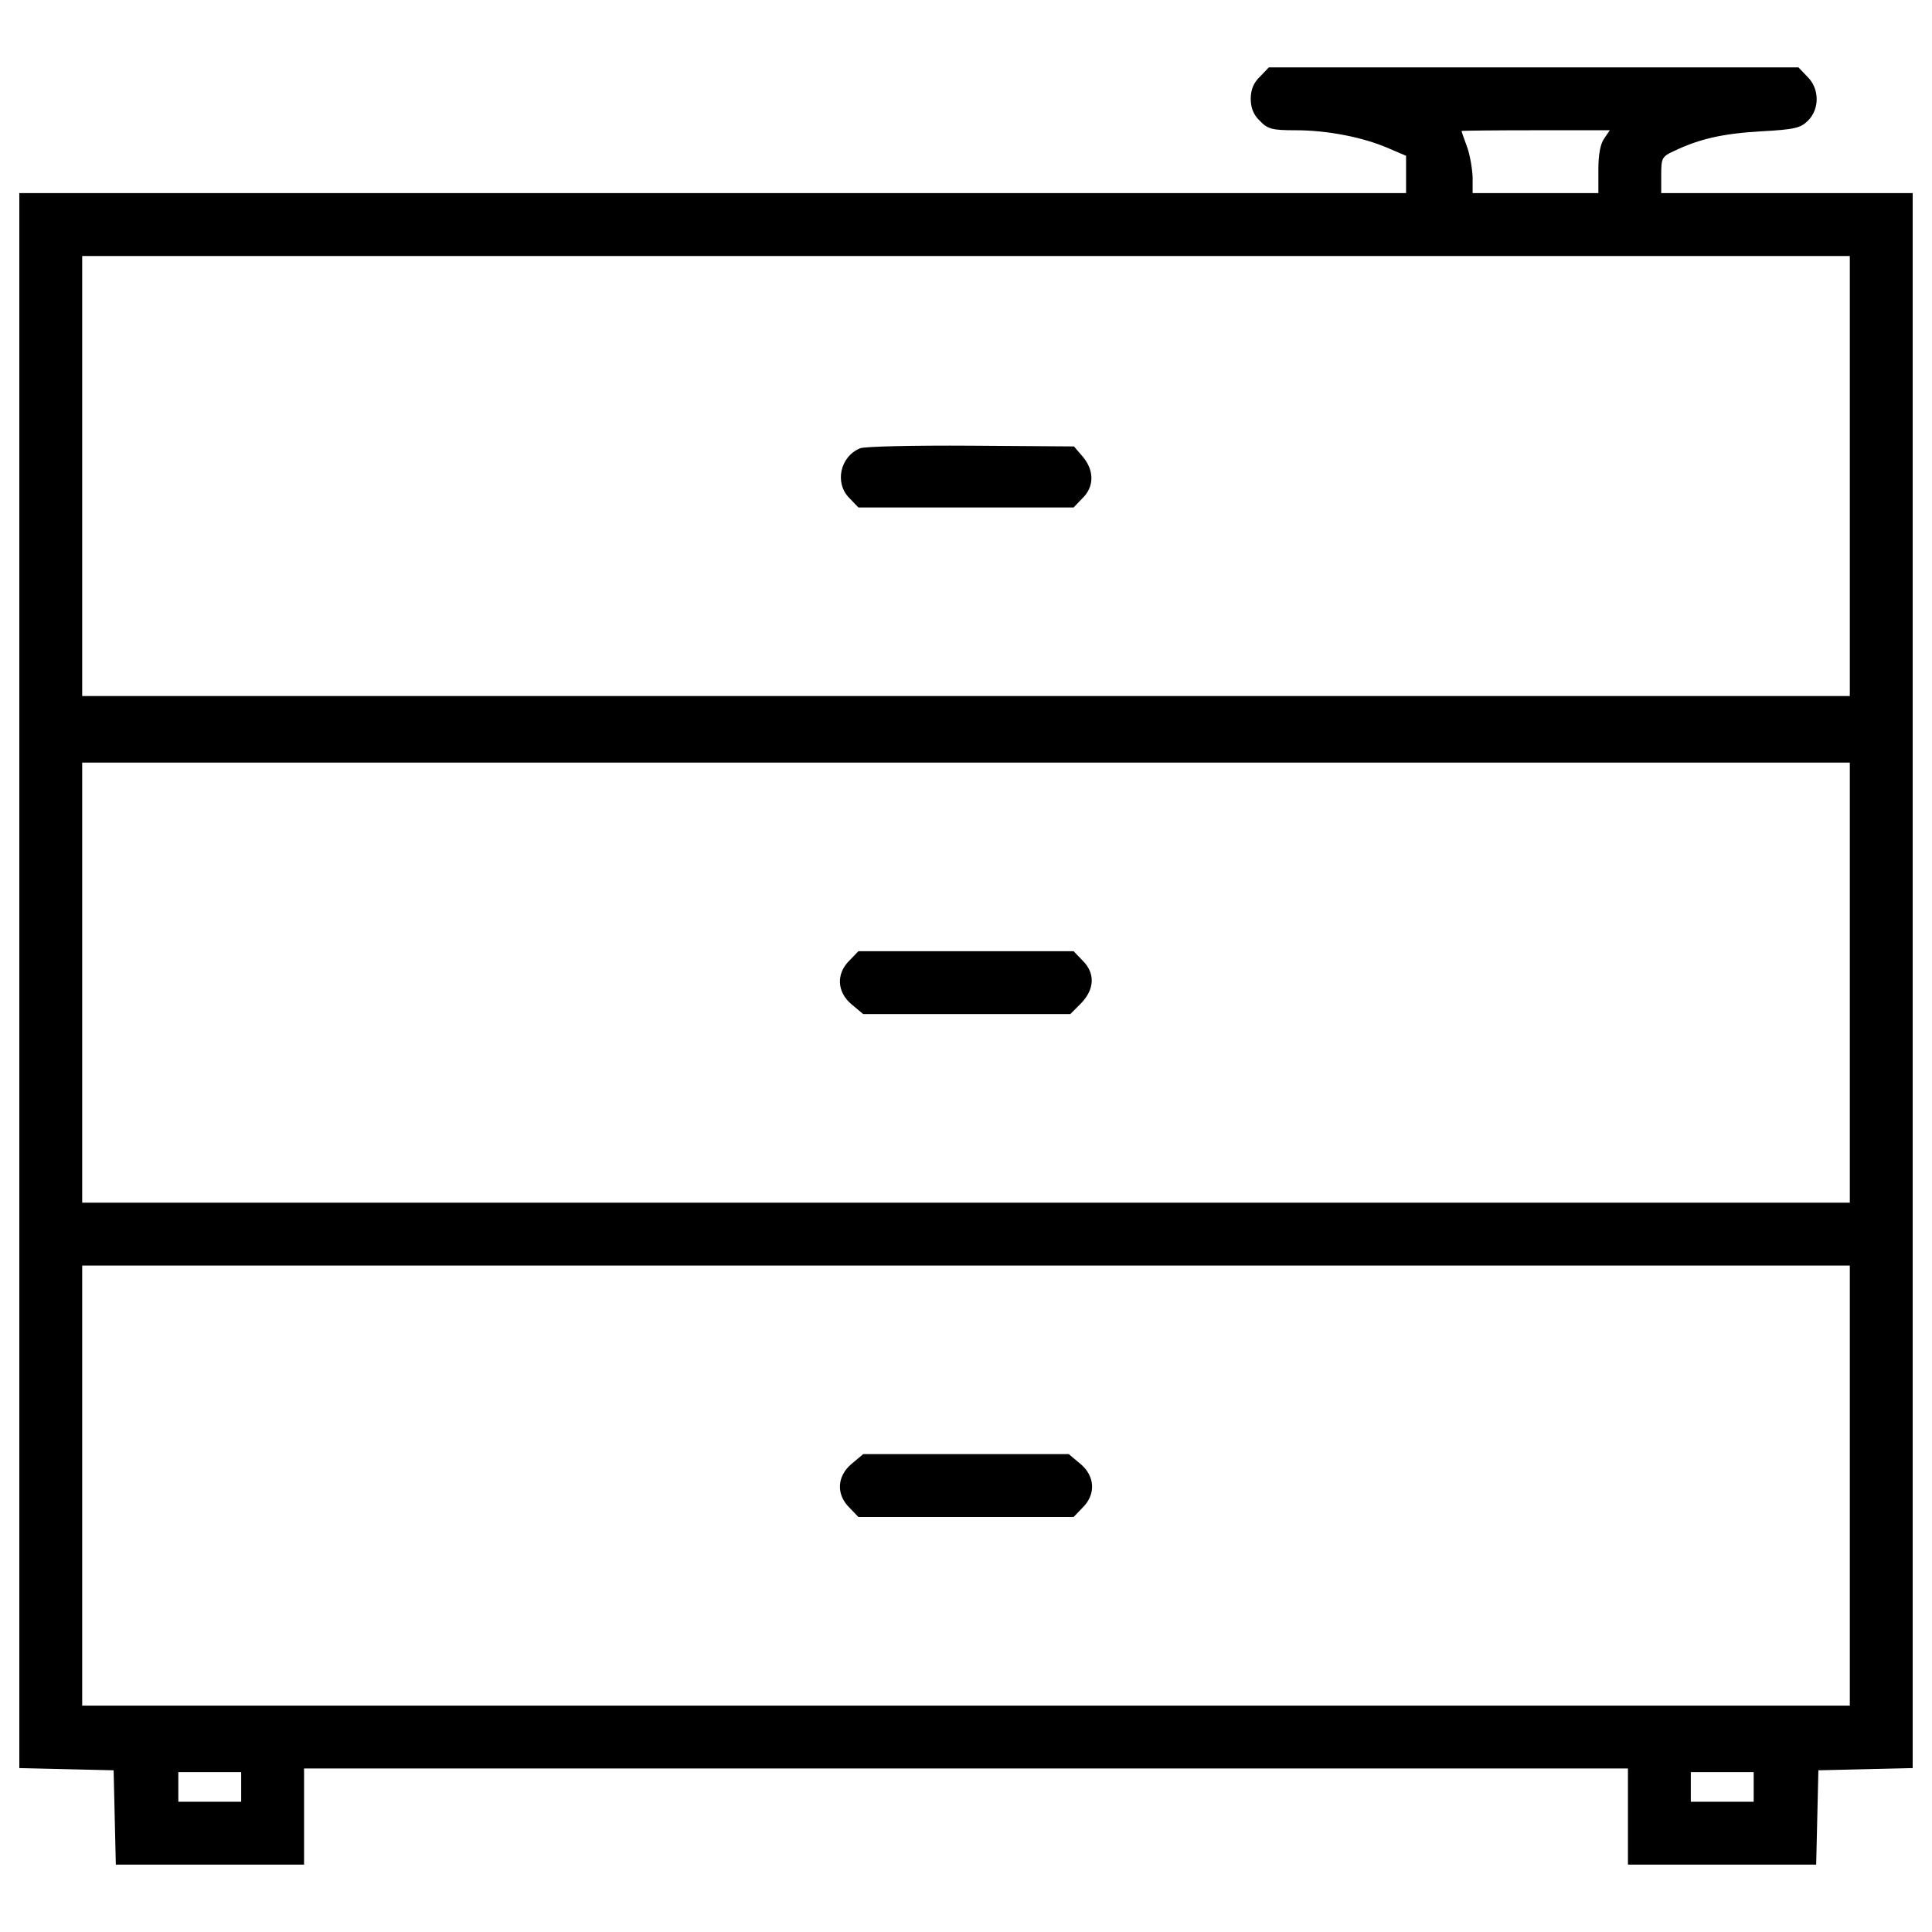 <?xml version="1.0" encoding="utf-8"?>
<!-- Svg Vector Icons : http://www.onlinewebfonts.com/icon -->
<!DOCTYPE svg PUBLIC "-//W3C//DTD SVG 1.1//EN" "http://www.w3.org/Graphics/SVG/1.1/DTD/svg11.dtd">
<svg version="1.1" xmlns="http://www.w3.org/2000/svg" xmlns:xlink="http://www.w3.org/1999/xlink" x="0px" y="0px" viewBox="0 0 1000 1000" enable-background="new 0 0 1000 1000" xml:space="preserve">
<g><g transform="translate(0,486) scale(0.1,-0.1)"><path d="M6521.7,4463.3c-32.5-30.6-47.9-67-47.9-114.8s15.3-84.2,47.9-114.8c40.2-42.1,63.2-47.9,185.7-47.9c162.7,0,350.3-36.4,480.4-93.8l90-38.3v-97.6v-95.7H3688.9H100v-4077v-4075l245-5.7l243.1-5.7l5.7-243.1l5.7-245h486.2h488.1v248.8v248.8H5000h3426.2v-248.8v-248.8h488.1h486.2l5.7,243.1l5.7,245l245,5.7l243.1,5.7v4075v4077h-650.8h-650.8v93.8c0,88,3.8,95.7,67,124.4c132.1,63.2,252.7,90,447.9,101.5c176.1,9.6,206.7,17.2,245,55.5c61.3,61.2,59.3,166.5-3.8,227.8l-45.9,47.9H7938.1H6567.6L6521.7,4463.3z M8303.7,4143.7c-21-28.7-30.6-86.1-30.6-162.7v-120.6h-325.4h-325.4v82.3c-1.9,44-13.4,114.8-28.7,157s-28.7,78.5-28.7,82.3c0,1.9,172.3,3.8,384.7,3.8h382.8L8303.7,4143.7z M9574.6,2396.1V1257.3H5000H425.4v1138.9V3535H5000h4574.6V2396.1z M9574.6-226.1V-1365H5000H425.4v1138.9V912.7H5000h4574.6V-226.1z M9574.6-2829.3v-1138.9H5000H425.4v1138.9v1138.9H5000h4574.6V-2829.3z M1248.4-4389.2v-76.6h-162.7H923v76.6v76.6h162.7h162.7V-4389.2z M9077-4389.2v-76.6h-162.7h-162.7v76.6v76.6h162.7H9077V-4389.2z"/><path d="M4452.6,2539.7c-105.3-42.1-134-181.8-55.5-258.4l45.9-47.9h557h557l45.9,47.9c61.3,59.3,61.3,143.6,1.9,214.4l-45.9,53.6l-534,3.8C4732,2555,4473.6,2549.3,4452.6,2539.7z"/><path d="M4397.1-111.3c-70.8-68.9-65.1-164.6,11.5-227.8l59.3-49.8h535.9h535.9l55.5,55.5c70.8,72.7,74.7,156.9,7.7,222L5557-63.4h-557h-557L4397.1-111.3z"/><path d="M4408.6-2716.3c-76.6-63.2-82.3-158.9-11.5-227.8l45.9-47.9h557h557l45.9,47.9c70.8,68.9,65.1,164.6-11.5,227.8l-59.3,49.8H5000h-532.1L4408.6-2716.3z"/></g></g>
</svg>